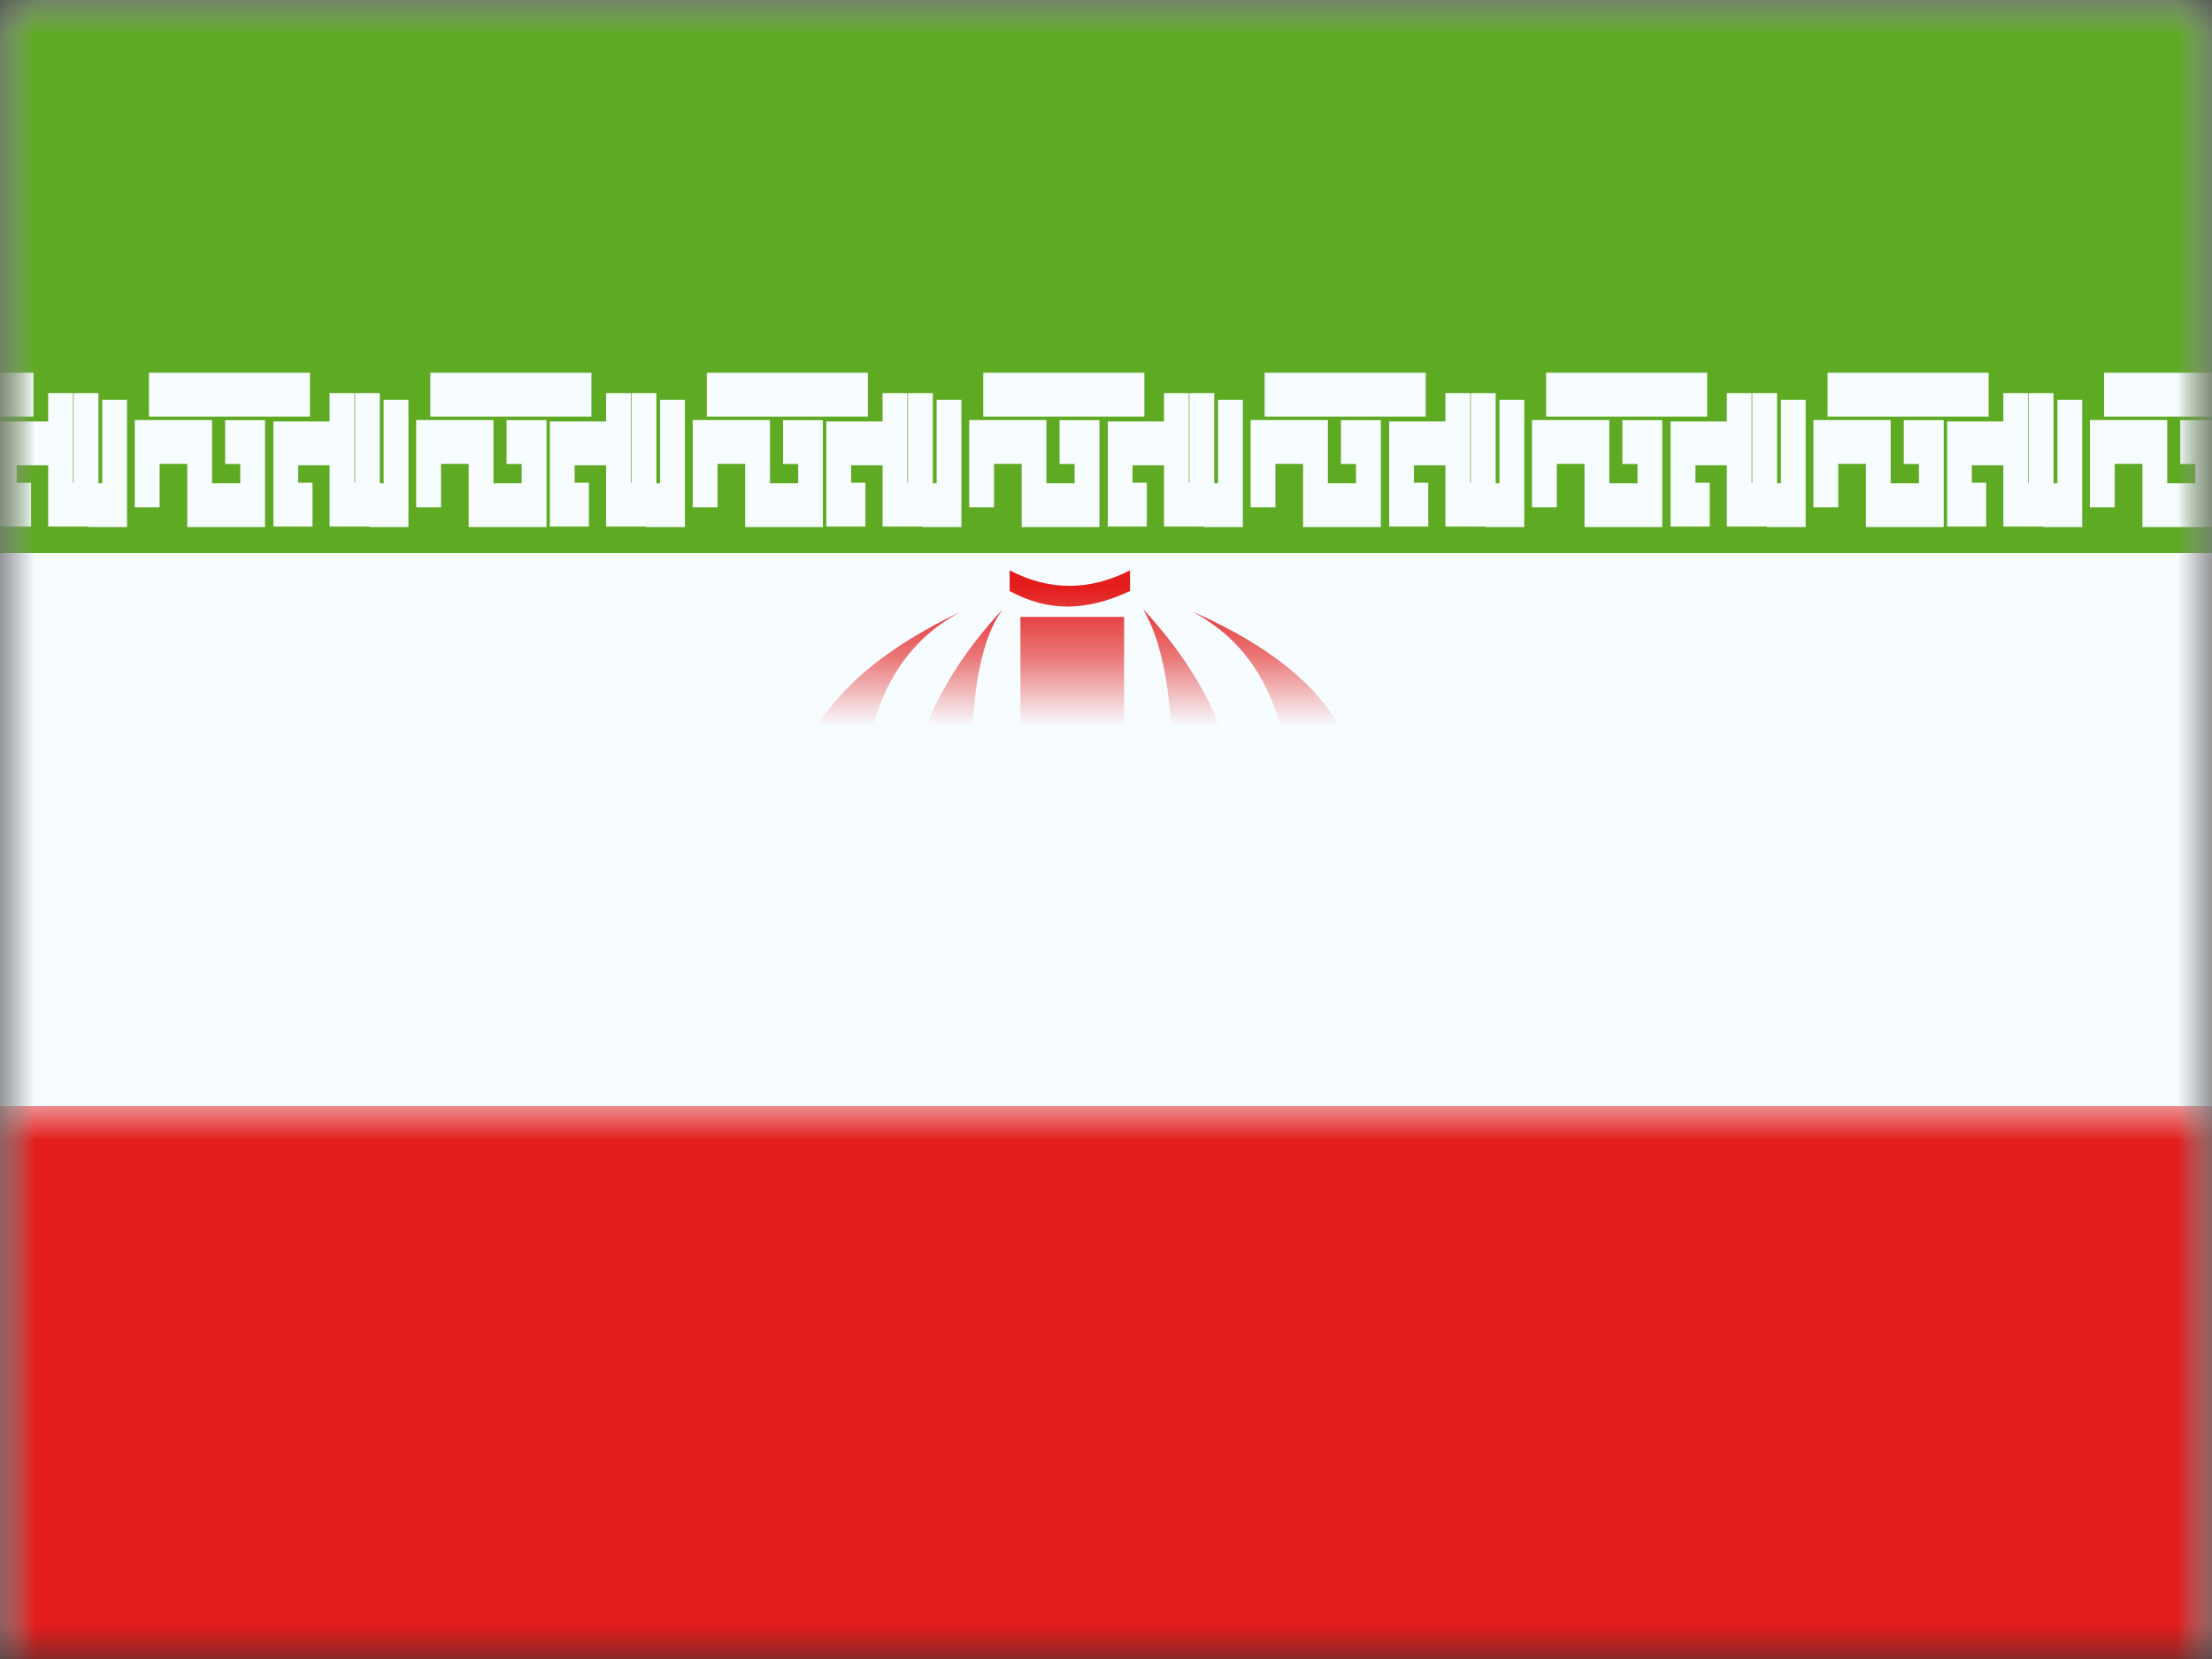 <svg xmlns="http://www.w3.org/2000/svg" xmlns:xlink="http://www.w3.org/1999/xlink" width="32" height="24" viewBox="0 0 32 24">
  <rect x="0" y="0" width="32" height="24" fill="#333333" stroke="none"/>
  <defs>
    <rect id="ir---iran-a" width="32" height="24" x="0" y="0"/>
    <rect id="ir---iran-c" width="32" height="24" x="0" y="0"/>
  </defs>
  <g fill="none" fill-rule="evenodd">
    <mask id="ir---iran-b" fill="#fff">
      <use xlink:href="#ir---iran-a"/>
    </mask>
    <g mask="url(#ir---iran-b)">
      <mask id="ir---iran-d" fill="#fff">
        <use xlink:href="#ir---iran-c"/>
      </mask>
      <use fill="#F7FCFF" xlink:href="#ir---iran-c"/>
      <rect width="32" height="8" fill="#5EAA22" mask="url(#ir---iran-d)"/>
      <rect width="32" height="8" y="16" fill="#E31D1C" mask="url(#ir---iran-d)"/>
      <g mask="url(#ir---iran-d)">
        <g transform="translate(-5 4)">
          <path fill="#F7FCFF" fill-rule="nonzero" d="M38.038,1.891 L38.093,1.891 L38.093,0.683 L38.452,0.683 L38.452,2.525 L37.891,2.525 L37.891,2.518 L37.311,2.518 L37.311,1.631 L36.857,1.631 L36.857,1.884 L37.064,1.884 L37.064,2.518 L36.677,2.518 L36.498,2.518 L36.498,0.997 L37.491,0.997 L37.311,1.314 L37.311,0.587 L37.67,0.587 L37.67,1.631 L37.311,1.631 L37.311,0.587 L37.67,0.587 L37.67,1.884 L37.679,1.884 L37.679,0.587 L38.038,0.587 L38.038,1.891 Z M33.824,1.891 L33.879,1.891 L33.879,0.683 L34.238,0.683 L34.238,2.525 L33.677,2.525 L33.677,2.518 L33.097,2.518 L33.097,1.631 L32.643,1.631 L32.643,1.884 L32.849,1.884 L32.849,2.518 L32.463,2.518 L32.284,2.518 L32.284,0.997 L33.277,0.997 L33.097,1.314 L33.097,0.587 L33.456,0.587 L33.456,1.631 L33.097,1.631 L33.097,0.587 L33.456,0.587 L33.456,1.884 L33.465,1.884 L33.465,0.587 L33.824,0.587 L33.824,1.891 Z M29.824,1.891 L29.88,1.891 L29.88,0.683 L30.238,0.683 L30.238,2.525 L29.677,2.525 L29.677,2.518 L29.097,2.518 L29.097,1.631 L28.643,1.631 L28.643,1.884 L28.85,1.884 L28.85,2.518 L28.463,2.518 L28.284,2.518 L28.284,0.997 L29.277,0.997 L29.097,1.314 L29.097,0.587 L29.456,0.587 L29.456,1.631 L29.097,1.631 L29.097,0.587 L29.456,0.587 L29.456,1.884 L29.466,1.884 L29.466,0.587 L29.824,0.587 L29.824,1.891 Z M25.753,1.891 L25.808,1.891 L25.808,0.683 L26.167,0.683 L26.167,2.525 L25.606,2.525 L25.606,2.518 L25.026,2.518 L25.026,1.631 L24.572,1.631 L24.572,1.884 L24.779,1.884 L24.779,2.518 L24.392,2.518 L24.213,2.518 L24.213,0.997 L25.206,0.997 L25.026,1.314 L25.026,0.587 L25.385,0.587 L25.385,1.631 L25.026,1.631 L25.026,0.587 L25.385,0.587 L25.385,1.884 L25.394,1.884 L25.394,0.587 L25.753,0.587 L25.753,1.891 Z M21.682,1.891 L21.737,1.891 L21.737,0.683 L22.096,0.683 L22.096,2.525 L21.535,2.525 L21.535,2.518 L20.955,2.518 L20.955,1.631 L20.5,1.631 L20.5,1.884 L20.707,1.884 L20.707,2.518 L20.321,2.518 L20.142,2.518 L20.142,0.997 L21.134,0.997 L20.955,1.314 L20.955,0.587 L21.314,0.587 L21.314,1.631 L20.955,1.631 L20.955,0.587 L21.314,0.587 L21.314,1.884 L21.323,1.884 L21.323,0.587 L21.682,0.587 L21.682,1.891 Z M17.611,1.891 L17.666,1.891 L17.666,0.683 L18.025,0.683 L18.025,2.525 L17.463,2.525 L17.463,2.518 L16.884,2.518 L16.884,1.631 L16.429,1.631 L16.429,1.884 L16.636,1.884 L16.636,2.518 L16.25,2.518 L16.07,2.518 L16.07,0.997 L17.063,0.997 L16.884,1.314 L16.884,0.587 L17.243,0.587 L17.243,1.631 L16.884,1.631 L16.884,0.587 L17.243,0.587 L17.243,1.884 L17.252,1.884 L17.252,0.587 L17.611,0.587 L17.611,1.891 Z M13.611,1.891 L13.666,1.891 L13.666,0.683 L14.025,0.683 L14.025,2.525 L13.464,2.525 L13.464,2.518 L12.884,2.518 L12.884,1.631 L12.429,1.631 L12.429,1.884 L12.636,1.884 L12.636,2.518 L12.25,2.518 L12.071,2.518 L12.071,0.997 L13.063,0.997 L12.884,1.314 L12.884,0.587 L13.243,0.587 L13.243,1.631 L12.884,1.631 L12.884,0.587 L13.243,0.587 L13.243,1.884 L13.252,1.884 L13.252,0.587 L13.611,0.587 L13.611,1.891 Z M9.611,1.891 L9.667,1.891 L9.667,0.683 L10.025,0.683 L10.025,2.525 L9.464,2.525 L9.464,2.518 L8.884,2.518 L8.884,1.631 L8.43,1.631 L8.43,1.884 L8.637,1.884 L8.637,2.518 L8.25,2.518 L8.071,2.518 L8.071,0.997 L9.064,0.997 L8.884,1.314 L8.884,0.587 L9.243,0.587 L9.243,1.631 L8.884,1.631 L8.884,0.587 L9.243,0.587 L9.243,1.884 L9.252,1.884 L9.252,0.587 L9.611,0.587 L9.611,1.891 Z M5.54,1.891 L5.595,1.891 L5.595,0.683 L5.954,0.683 L5.954,2.525 L5.393,2.525 L5.393,2.518 L4.813,2.518 L4.813,1.631 L4.358,1.631 L4.358,1.884 L4.565,1.884 L4.565,2.518 L4.179,2.518 L4,2.518 L4,0.997 L4.993,0.997 L4.813,1.314 L4.813,0.587 L5.172,0.587 L5.172,1.631 L4.813,1.631 L4.813,0.587 L5.172,0.587 L5.172,1.884 L5.181,1.884 L5.181,0.587 L5.54,0.587 L5.54,1.891 Z M1.54,1.891 L1.596,1.891 L1.596,0.683 L1.954,0.683 L1.954,2.525 L1.393,2.525 L1.393,2.518 L0.813,2.518 L0.813,1.631 L0.359,1.631 L0.359,1.884 L0.566,1.884 L0.566,2.518 L0.179,2.518 L0,2.518 L0,0.997 L0.993,0.997 L0.813,1.314 L0.813,0.587 L1.172,0.587 L1.172,1.631 L0.813,1.631 L0.813,0.587 L1.172,0.587 L1.172,1.884 L1.182,1.884 L1.182,0.587 L1.54,0.587 L1.54,1.891 Z M4.601,0.292 L4.601,0.926 L2.27,0.926 L2.27,0.292 L4.601,0.292 Z M2.425,2.239 L2.067,2.239 L2.067,0.977 L3.184,0.977 L3.184,1.891 L3.592,1.891 L3.592,1.612 L3.374,1.612 L3.374,0.978 L3.951,0.978 L3.951,2.525 L2.825,2.525 L2.825,1.611 L2.425,1.611 L2.425,2.239 Z M8.6,0.292 L8.6,0.926 L6.27,0.926 L6.27,0.292 L8.6,0.292 Z M6.425,2.239 L6.066,2.239 L6.066,0.977 L7.184,0.977 L7.184,1.891 L7.592,1.891 L7.592,1.612 L7.373,1.612 L7.373,0.978 L7.95,0.978 L7.95,2.525 L6.825,2.525 L6.825,1.611 L6.425,1.611 L6.425,2.239 Z M12.672,0.292 L12.672,0.926 L10.341,0.926 L10.341,0.292 L12.672,0.292 Z M10.496,2.239 L10.137,2.239 L10.137,0.977 L11.255,0.977 L11.255,1.891 L11.663,1.891 L11.663,1.612 L11.444,1.612 L11.444,0.978 L12.022,0.978 L12.022,2.525 L10.896,2.525 L10.896,1.611 L10.496,1.611 L10.496,2.239 Z M16.671,0.292 L16.671,0.926 L14.341,0.926 L14.341,0.292 L16.671,0.292 Z M14.496,2.239 L14.137,2.239 L14.137,0.977 L15.255,0.977 L15.255,1.891 L15.663,1.891 L15.663,1.612 L15.444,1.612 L15.444,0.978 L16.021,0.978 L16.021,2.525 L14.896,2.525 L14.896,1.611 L14.496,1.611 L14.496,2.239 Z M20.671,0.292 L20.671,0.926 L18.34,0.926 L18.34,0.292 L20.671,0.292 Z M18.496,2.239 L18.137,2.239 L18.137,0.977 L19.254,0.977 L19.254,1.891 L19.662,1.891 L19.662,1.612 L19.444,1.612 L19.444,0.978 L20.021,0.978 L20.021,2.525 L18.896,2.525 L18.896,1.611 L18.496,1.611 L18.496,2.239 Z M24.742,0.292 L24.742,0.926 L22.412,0.926 L22.412,0.292 L24.742,0.292 Z M22.567,2.239 L22.208,2.239 L22.208,0.977 L23.326,0.977 L23.326,1.891 L23.734,1.891 L23.734,1.612 L23.515,1.612 L23.515,0.978 L24.092,0.978 L24.092,2.525 L22.967,2.525 L22.967,1.611 L22.567,1.611 L22.567,2.239 Z M28.814,0.292 L28.814,0.926 L26.483,0.926 L26.483,0.292 L28.814,0.292 Z M26.638,2.239 L26.279,2.239 L26.279,0.977 L27.397,0.977 L27.397,1.891 L27.805,1.891 L27.805,1.612 L27.586,1.612 L27.586,0.978 L28.164,0.978 L28.164,2.525 L27.038,2.525 L27.038,1.611 L26.638,1.611 L26.638,2.239 Z M32.885,0.292 L32.885,0.926 L30.554,0.926 L30.554,0.292 L32.885,0.292 Z M30.709,2.239 L30.351,2.239 L30.351,0.977 L31.468,0.977 L31.468,1.891 L31.876,1.891 L31.876,1.612 L31.658,1.612 L31.658,0.978 L32.235,0.978 L32.235,2.525 L31.109,2.525 L31.109,1.611 L30.709,1.611 L30.709,2.239 Z M36.884,0.292 L36.884,0.926 L34.554,0.926 L34.554,0.292 L36.884,0.292 Z M34.709,2.239 L34.35,2.239 L34.35,0.977 L35.468,0.977 L35.468,1.891 L35.876,1.891 L35.876,1.612 L35.657,1.612 L35.657,0.978 L36.234,0.978 L36.234,2.525 L35.109,2.525 L35.109,1.611 L34.709,1.611 L34.709,2.239 Z M41.098,0.292 L41.098,0.926 L38.768,0.926 L38.768,0.292 L41.098,0.292 Z M38.923,2.239 L38.564,2.239 L38.564,0.977 L39.682,0.977 L39.682,1.891 L40.09,1.891 L40.09,1.612 L39.871,1.612 L39.871,0.978 L40.448,0.978 L40.448,2.525 L39.323,2.525 L39.323,1.611 L38.923,1.611 L38.923,2.239 Z" transform="translate(5 12.1)"/>
          <path fill="#F7FCFF" fill-rule="nonzero" d="M38.922,2.291 L38.977,2.291 L38.977,1.083 L39.336,1.083 L39.336,2.925 L38.775,2.925 L38.775,2.918 L38.195,2.918 L38.195,2.031 L37.74,2.031 L37.74,2.284 L37.947,2.284 L37.947,2.918 L37.561,2.918 L37.382,2.918 L37.382,1.397 L38.375,1.397 L38.195,1.714 L38.195,0.987 L38.554,0.987 L38.554,2.031 L38.195,2.031 L38.195,0.987 L38.554,0.987 L38.554,2.284 L38.563,2.284 L38.563,0.987 L38.922,0.987 L38.922,2.291 Z M34.708,2.291 L34.763,2.291 L34.763,1.083 L35.122,1.083 L35.122,2.925 L34.561,2.925 L34.561,2.918 L33.981,2.918 L33.981,2.031 L33.526,2.031 L33.526,2.284 L33.733,2.284 L33.733,2.918 L33.347,2.918 L33.168,2.918 L33.168,1.397 L34.16,1.397 L33.981,1.714 L33.981,0.987 L34.34,0.987 L34.34,2.031 L33.981,2.031 L33.981,0.987 L34.34,0.987 L34.34,2.284 L34.349,2.284 L34.349,0.987 L34.708,0.987 L34.708,2.291 Z M30.708,2.291 L30.764,2.291 L30.764,1.083 L31.122,1.083 L31.122,2.925 L30.561,2.925 L30.561,2.918 L29.981,2.918 L29.981,2.031 L29.527,2.031 L29.527,2.284 L29.734,2.284 L29.734,2.918 L29.347,2.918 L29.168,2.918 L29.168,1.397 L30.161,1.397 L29.981,1.714 L29.981,0.987 L30.34,0.987 L30.34,2.031 L29.981,2.031 L29.981,0.987 L30.34,0.987 L30.34,2.284 L30.349,2.284 L30.349,0.987 L30.708,0.987 L30.708,2.291 Z M26.637,2.291 L26.692,2.291 L26.692,1.083 L27.051,1.083 L27.051,2.925 L26.49,2.925 L26.49,2.918 L25.91,2.918 L25.91,2.031 L25.455,2.031 L25.455,2.284 L25.662,2.284 L25.662,2.918 L25.276,2.918 L25.097,2.918 L25.097,1.397 L26.09,1.397 L25.91,1.714 L25.91,0.987 L26.269,0.987 L26.269,2.031 L25.91,2.031 L25.91,0.987 L26.269,0.987 L26.269,2.284 L26.278,2.284 L26.278,0.987 L26.637,0.987 L26.637,2.291 Z M22.566,2.291 L22.621,2.291 L22.621,1.083 L22.98,1.083 L22.98,2.925 L22.418,2.925 L22.418,2.918 L21.839,2.918 L21.839,2.031 L21.384,2.031 L21.384,2.284 L21.591,2.284 L21.591,2.918 L21.205,2.918 L21.026,2.918 L21.026,1.397 L22.018,1.397 L21.839,1.714 L21.839,0.987 L22.198,0.987 L22.198,2.031 L21.839,2.031 L21.839,0.987 L22.198,0.987 L22.198,2.284 L22.207,2.284 L22.207,0.987 L22.566,0.987 L22.566,2.291 Z M18.495,2.291 L18.55,2.291 L18.55,1.083 L18.909,1.083 L18.909,2.925 L18.347,2.925 L18.347,2.918 L17.768,2.918 L17.768,2.031 L17.313,2.031 L17.313,2.284 L17.52,2.284 L17.52,2.918 L17.134,2.918 L16.954,2.918 L16.954,1.397 L17.947,1.397 L17.768,1.714 L17.768,0.987 L18.127,0.987 L18.127,2.031 L17.768,2.031 L17.768,0.987 L18.127,0.987 L18.127,2.284 L18.136,2.284 L18.136,0.987 L18.495,0.987 L18.495,2.291 Z M14.495,2.291 L14.55,2.291 L14.55,1.083 L14.909,1.083 L14.909,2.925 L14.348,2.925 L14.348,2.918 L13.768,2.918 L13.768,2.031 L13.313,2.031 L13.313,2.284 L13.52,2.284 L13.52,2.918 L13.134,2.918 L12.955,2.918 L12.955,1.397 L13.947,1.397 L13.768,1.714 L13.768,0.987 L14.127,0.987 L14.127,2.031 L13.768,2.031 L13.768,0.987 L14.127,0.987 L14.127,2.284 L14.136,2.284 L14.136,0.987 L14.495,0.987 L14.495,2.291 Z M10.495,2.291 L10.55,2.291 L10.55,1.083 L10.909,1.083 L10.909,2.925 L10.348,2.925 L10.348,2.918 L9.768,2.918 L9.768,2.031 L9.314,2.031 L9.314,2.284 L9.521,2.284 L9.521,2.918 L9.134,2.918 L8.955,2.918 L8.955,1.397 L9.948,1.397 L9.768,1.714 L9.768,0.987 L10.127,0.987 L10.127,2.031 L9.768,2.031 L9.768,0.987 L10.127,0.987 L10.127,2.284 L10.136,2.284 L10.136,0.987 L10.495,0.987 L10.495,2.291 Z M6.424,2.291 L6.479,2.291 L6.479,1.083 L6.838,1.083 L6.838,2.925 L6.277,2.925 L6.277,2.918 L5.697,2.918 L5.697,2.031 L5.242,2.031 L5.242,2.284 L5.449,2.284 L5.449,2.918 L5.063,2.918 L4.884,2.918 L4.884,1.397 L5.876,1.397 L5.697,1.714 L5.697,0.987 L6.056,0.987 L6.056,2.031 L5.697,2.031 L5.697,0.987 L6.056,0.987 L6.056,2.284 L6.065,2.284 L6.065,0.987 L6.424,0.987 L6.424,2.291 Z M2.424,2.291 L2.48,2.291 L2.48,1.083 L2.838,1.083 L2.838,2.925 L2.277,2.925 L2.277,2.918 L1.697,2.918 L1.697,2.031 L1.243,2.031 L1.243,2.284 L1.45,2.284 L1.45,2.918 L1.063,2.918 L0.884,2.918 L0.884,1.397 L1.877,1.397 L1.697,1.714 L1.697,0.987 L2.056,0.987 L2.056,2.031 L1.697,2.031 L1.697,0.987 L2.056,0.987 L2.056,2.284 L2.065,2.284 L2.065,0.987 L2.424,0.987 L2.424,2.291 Z M5.485,0.692 L5.485,1.326 L3.154,1.326 L3.154,0.692 L5.485,0.692 Z M3.309,2.639 L2.95,2.639 L2.95,1.377 L4.068,1.377 L4.068,2.291 L4.476,2.291 L4.476,2.012 L4.257,2.012 L4.257,1.378 L4.835,1.378 L4.835,2.925 L3.709,2.925 L3.709,2.011 L3.309,2.011 L3.309,2.639 Z M9.484,0.692 L9.484,1.326 L7.154,1.326 L7.154,0.692 L9.484,0.692 Z M7.309,2.639 L6.95,2.639 L6.95,1.377 L8.068,1.377 L8.068,2.291 L8.476,2.291 L8.476,2.012 L8.257,2.012 L8.257,1.378 L8.834,1.378 L8.834,2.925 L7.709,2.925 L7.709,2.011 L7.309,2.011 L7.309,2.639 Z M13.556,0.692 L13.556,1.326 L11.225,1.326 L11.225,0.692 L13.556,0.692 Z M11.38,2.639 L11.021,2.639 L11.021,1.377 L12.139,1.377 L12.139,2.291 L12.547,2.291 L12.547,2.012 L12.328,2.012 L12.328,1.378 L12.906,1.378 L12.906,2.925 L11.78,2.925 L11.78,2.011 L11.38,2.011 L11.38,2.639 Z M17.555,0.692 L17.555,1.326 L15.225,1.326 L15.225,0.692 L17.555,0.692 Z M15.38,2.639 L15.021,2.639 L15.021,1.377 L16.139,1.377 L16.139,2.291 L16.547,2.291 L16.547,2.012 L16.328,2.012 L16.328,1.378 L16.905,1.378 L16.905,2.925 L15.78,2.925 L15.78,2.011 L15.38,2.011 L15.38,2.639 Z M21.555,0.692 L21.555,1.326 L19.224,1.326 L19.224,0.692 L21.555,0.692 Z M19.38,2.639 L19.021,2.639 L19.021,1.377 L20.138,1.377 L20.138,2.291 L20.546,2.291 L20.546,2.012 L20.328,2.012 L20.328,1.378 L20.905,1.378 L20.905,2.925 L19.78,2.925 L19.78,2.011 L19.38,2.011 L19.38,2.639 Z M25.626,0.692 L25.626,1.326 L23.295,1.326 L23.295,0.692 L25.626,0.692 Z M23.451,2.639 L23.092,2.639 L23.092,1.377 L24.21,1.377 L24.21,2.291 L24.617,2.291 L24.617,2.012 L24.399,2.012 L24.399,1.378 L24.976,1.378 L24.976,2.925 L23.851,2.925 L23.851,2.011 L23.451,2.011 L23.451,2.639 Z M29.697,0.692 L29.697,1.326 L27.367,1.326 L27.367,0.692 L29.697,0.692 Z M27.522,2.639 L27.163,2.639 L27.163,1.377 L28.281,1.377 L28.281,2.291 L28.689,2.291 L28.689,2.012 L28.47,2.012 L28.47,1.378 L29.047,1.378 L29.047,2.925 L27.922,2.925 L27.922,2.011 L27.522,2.011 L27.522,2.639 Z M33.769,0.692 L33.769,1.326 L31.438,1.326 L31.438,0.692 L33.769,0.692 Z M31.593,2.639 L31.234,2.639 L31.234,1.377 L32.352,1.377 L32.352,2.291 L32.76,2.291 L32.76,2.012 L32.541,2.012 L32.541,1.378 L33.119,1.378 L33.119,2.925 L31.993,2.925 L31.993,2.011 L31.593,2.011 L31.593,2.639 Z M37.768,0.692 L37.768,1.326 L35.438,1.326 L35.438,0.692 L37.768,0.692 Z M35.593,2.639 L35.234,2.639 L35.234,1.377 L36.352,1.377 L36.352,2.291 L36.76,2.291 L36.76,2.012 L36.541,2.012 L36.541,1.378 L37.118,1.378 L37.118,2.925 L35.993,2.925 L35.993,2.011 L35.593,2.011 L35.593,2.639 Z M41.982,0.692 L41.982,1.326 L39.652,1.326 L39.652,0.692 L41.982,0.692 Z M39.807,2.639 L39.448,2.639 L39.448,1.377 L40.566,1.377 L40.566,2.291 L40.974,2.291 L40.974,2.012 L40.755,2.012 L40.755,1.378 L41.332,1.378 L41.332,2.925 L40.207,2.925 L40.207,2.011 L39.807,2.011 L39.807,2.639 Z" transform="translate(0 .7)"/>
          <path fill="#E31D1C" d="M19.762,10.083 L19.762,4.925 L21.262,4.925 L21.262,10.128 C21.622,9.535 21.899,8.525 21.937,7.791 C22.011,6.386 21.877,5.393 21.536,4.811 C22.52,5.872 22.982,6.994 22.92,8.178 C22.871,9.114 22.376,10.085 21.436,11.093 C21.748,11.162 22.161,11.245 22.721,11.356 C22.747,11.49 22.154,11.331 21.071,11.464 C20.922,11.609 20.763,11.754 20.596,11.9 C20.57,11.866 20.546,11.834 20.522,11.804 C20.498,11.834 20.473,11.866 20.447,11.9 C20.28,11.754 20.122,11.609 19.972,11.464 C18.889,11.331 18.297,11.49 18.322,11.356 C18.883,11.245 19.296,11.162 19.607,11.093 C18.667,10.085 18.173,9.114 18.123,8.178 C18.061,6.994 18.523,5.872 19.508,4.811 C19.149,5.298 19.007,6.244 19.08,7.649 C19.118,8.372 19.403,9.449 19.762,10.083 Z M18.898,4.85 C17.957,5.354 17.487,6.309 17.487,7.716 C17.487,9.123 17.731,10.131 18.22,10.74 C17.044,9.959 16.456,8.976 16.456,7.791 C16.456,6.605 17.27,5.625 18.898,4.85 Z M22.254,4.85 C23.881,5.56 24.694,6.507 24.694,7.692 C24.694,8.878 24.107,9.894 22.933,10.74 C23.422,10.131 23.666,9.123 23.666,7.716 C23.666,6.309 23.195,5.354 22.254,4.85 Z M19.606,4.25 C19.891,4.4 20.179,4.475 20.471,4.475 C20.763,4.475 21.055,4.4 21.348,4.25 L21.348,4.55 C21.028,4.7 20.726,4.775 20.443,4.775 C20.159,4.775 19.88,4.7 19.606,4.55 L19.606,4.25 Z"/>
        </g>
      </g>
    </g>
  </g>
</svg>
